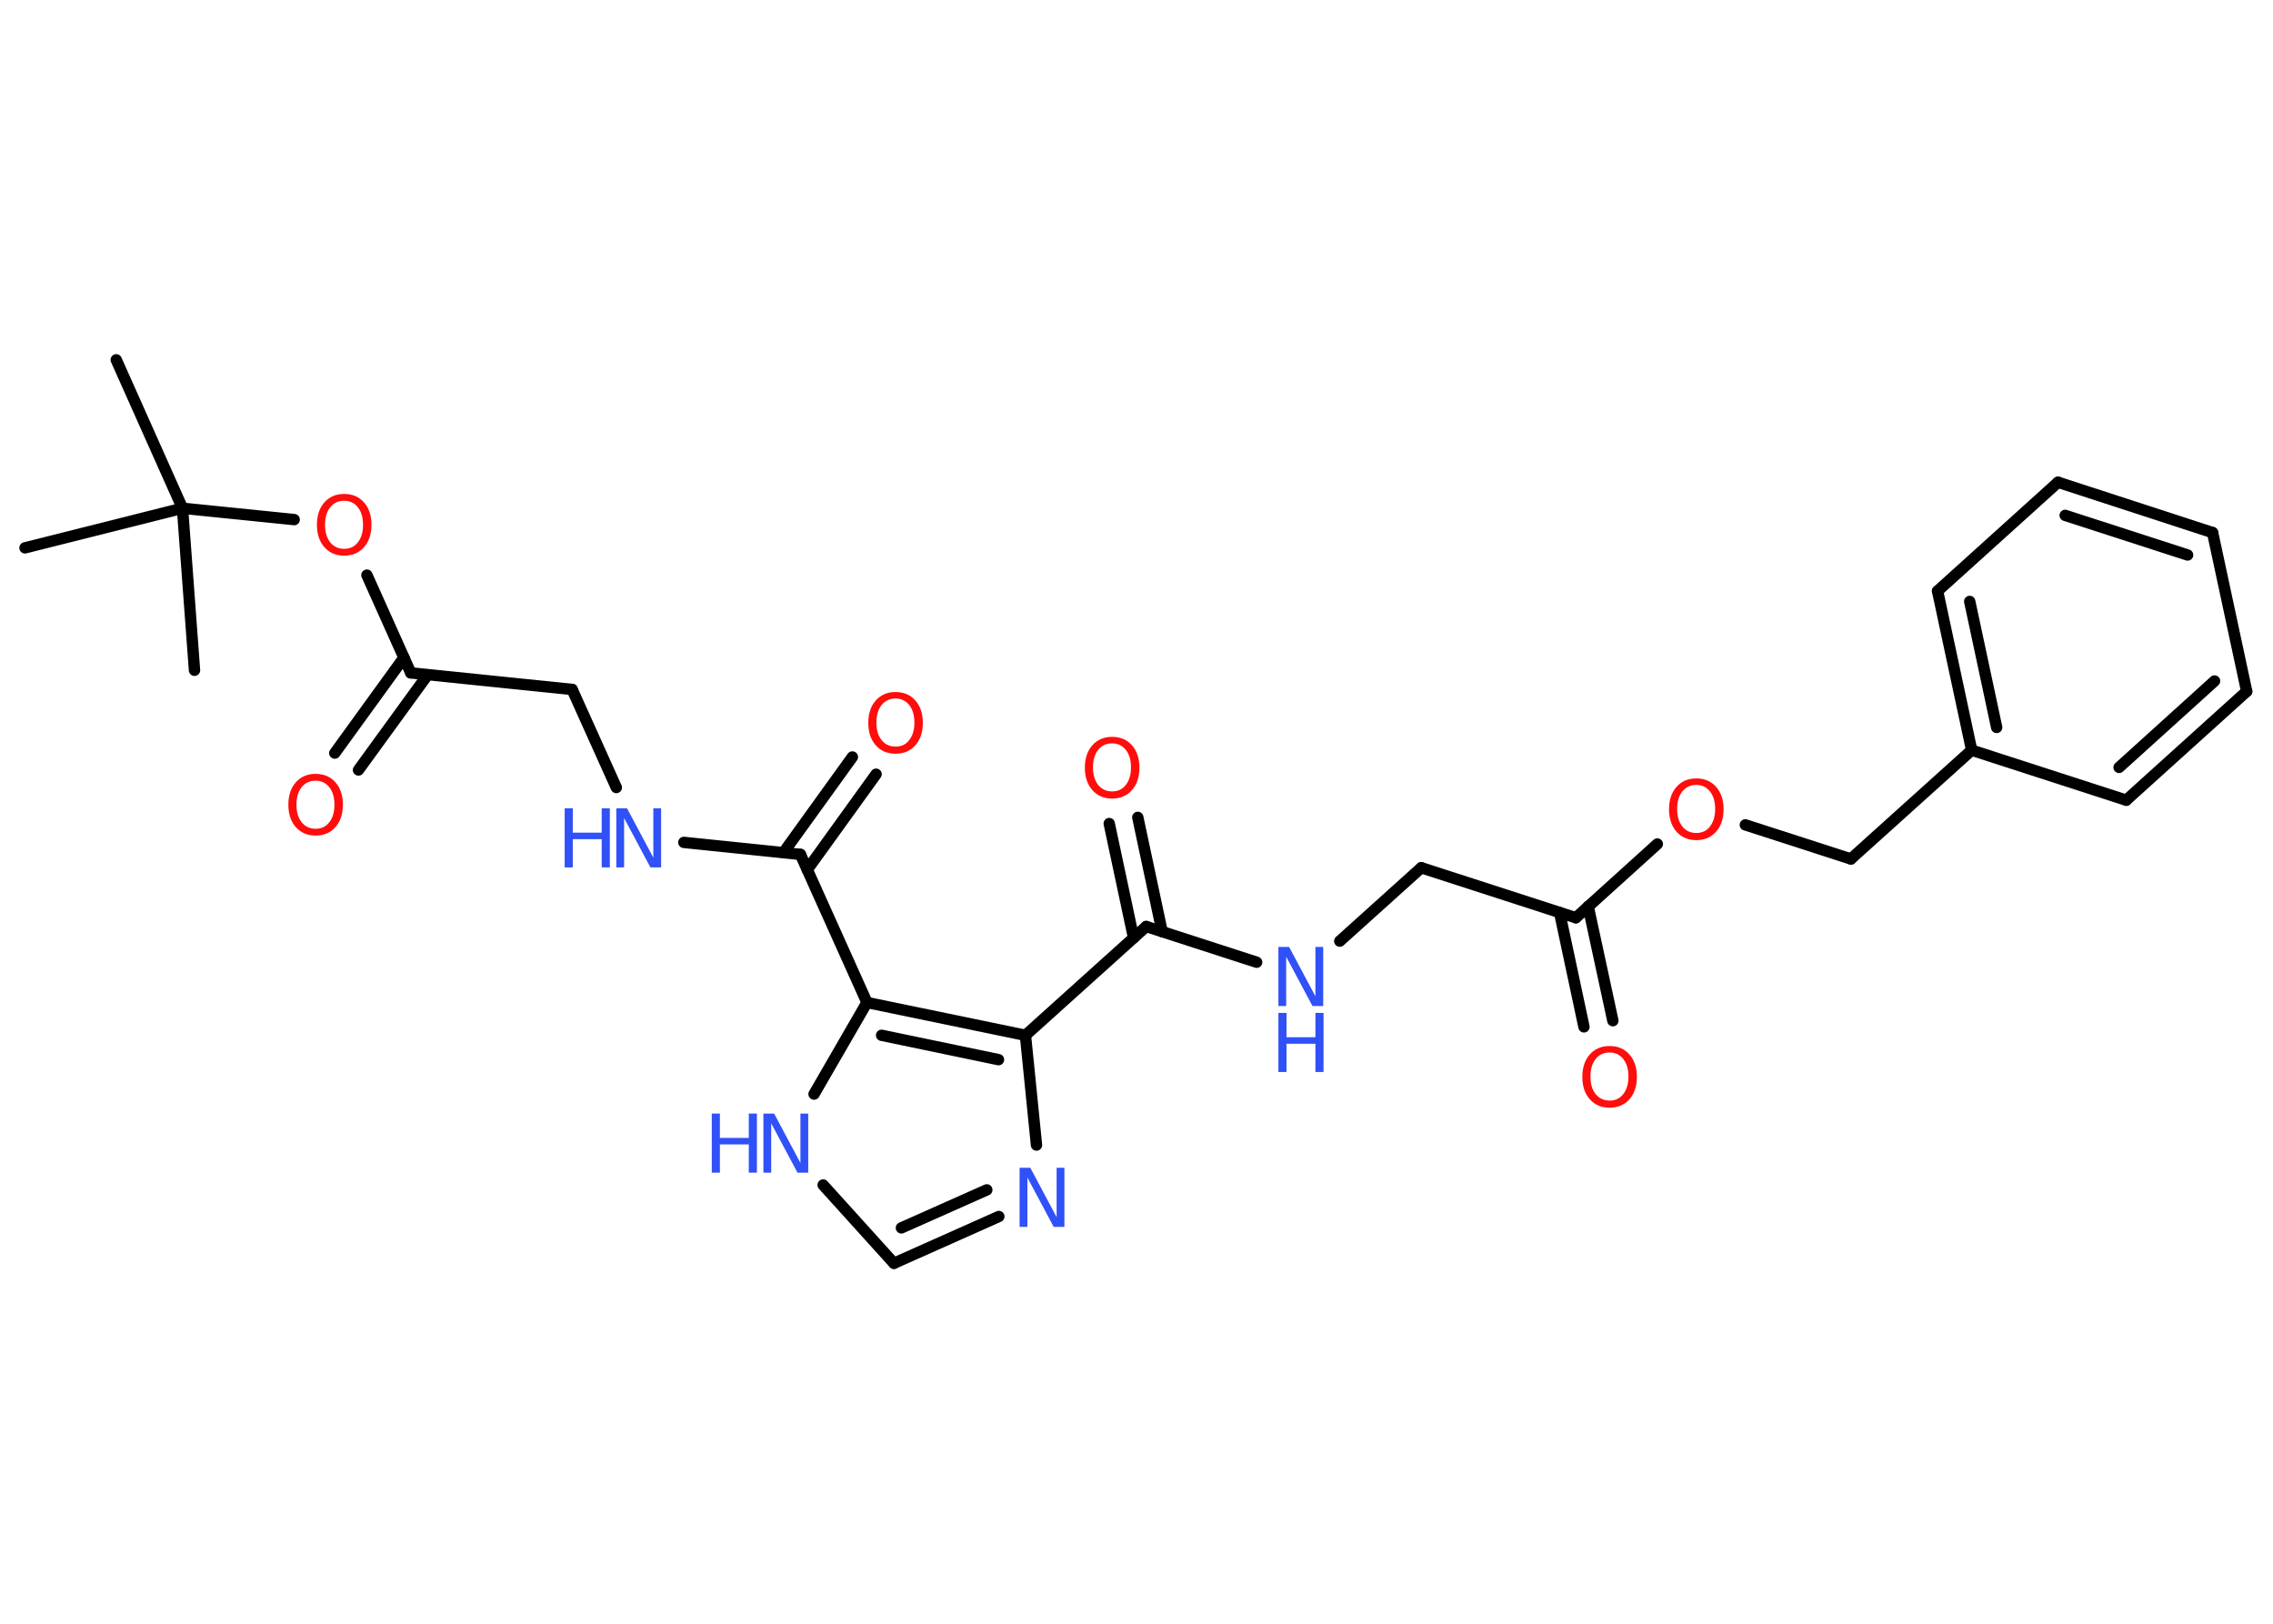 <?xml version='1.0' encoding='UTF-8'?>
<!DOCTYPE svg PUBLIC "-//W3C//DTD SVG 1.1//EN" "http://www.w3.org/Graphics/SVG/1.1/DTD/svg11.dtd">
<svg version='1.2' xmlns='http://www.w3.org/2000/svg' xmlns:xlink='http://www.w3.org/1999/xlink' width='70.0mm' height='50.0mm' viewBox='0 0 70.0 50.0'>
  <desc>Generated by the Chemistry Development Kit (http://github.com/cdk)</desc>
  <g stroke-linecap='round' stroke-linejoin='round' stroke='#000000' stroke-width='.35' fill='#3050F8'>
    <rect x='.0' y='.0' width='70.0' height='50.0' fill='#FFFFFF' stroke='none'/>
    <g id='mol1' class='mol'>
      <line id='mol1bnd1' class='bond' x1='3.58' y1='11.08' x2='5.62' y2='15.65'/>
      <line id='mol1bnd2' class='bond' x1='5.62' y1='15.65' x2='.77' y2='16.87'/>
      <line id='mol1bnd3' class='bond' x1='5.62' y1='15.65' x2='5.99' y2='20.64'/>
      <line id='mol1bnd4' class='bond' x1='5.62' y1='15.65' x2='9.06' y2='16.0'/>
      <line id='mol1bnd5' class='bond' x1='11.3' y1='17.71' x2='12.65' y2='20.72'/>
      <g id='mol1bnd6' class='bond'>
        <line x1='13.17' y1='20.78' x2='11.04' y2='23.71'/>
        <line x1='12.44' y1='20.25' x2='10.31' y2='23.19'/>
      </g>
      <line id='mol1bnd7' class='bond' x1='12.65' y1='20.72' x2='17.62' y2='21.23'/>
      <line id='mol1bnd8' class='bond' x1='17.62' y1='21.23' x2='18.98' y2='24.25'/>
      <line id='mol1bnd9' class='bond' x1='21.06' y1='25.94' x2='24.65' y2='26.31'/>
      <g id='mol1bnd10' class='bond'>
        <line x1='24.13' y1='26.25' x2='26.25' y2='23.31'/>
        <line x1='24.86' y1='26.78' x2='26.98' y2='23.84'/>
      </g>
      <line id='mol1bnd11' class='bond' x1='24.65' y1='26.31' x2='26.7' y2='30.87'/>
      <line id='mol1bnd12' class='bond' x1='26.7' y1='30.87' x2='25.07' y2='33.69'/>
      <line id='mol1bnd13' class='bond' x1='25.35' y1='36.49' x2='27.53' y2='38.9'/>
      <g id='mol1bnd14' class='bond'>
        <line x1='27.53' y1='38.9' x2='30.76' y2='37.46'/>
        <line x1='27.76' y1='37.81' x2='30.39' y2='36.64'/>
      </g>
      <line id='mol1bnd15' class='bond' x1='31.92' y1='35.26' x2='31.58' y2='31.88'/>
      <g id='mol1bnd16' class='bond'>
        <line x1='31.58' y1='31.88' x2='26.7' y2='30.87'/>
        <line x1='30.75' y1='32.63' x2='27.15' y2='31.88'/>
      </g>
      <line id='mol1bnd17' class='bond' x1='31.58' y1='31.88' x2='35.3' y2='28.53'/>
      <g id='mol1bnd18' class='bond'>
        <line x1='34.91' y1='28.88' x2='34.16' y2='25.36'/>
        <line x1='35.79' y1='28.69' x2='35.04' y2='25.17'/>
      </g>
      <line id='mol1bnd19' class='bond' x1='35.3' y1='28.53' x2='38.7' y2='29.63'/>
      <line id='mol1bnd20' class='bond' x1='41.26' y1='28.98' x2='43.77' y2='26.72'/>
      <line id='mol1bnd21' class='bond' x1='43.77' y1='26.72' x2='48.53' y2='28.26'/>
      <g id='mol1bnd22' class='bond'>
        <line x1='48.91' y1='27.91' x2='49.67' y2='31.43'/>
        <line x1='48.03' y1='28.1' x2='48.78' y2='31.62'/>
      </g>
      <line id='mol1bnd23' class='bond' x1='48.53' y1='28.26' x2='51.04' y2='25.99'/>
      <line id='mol1bnd24' class='bond' x1='53.75' y1='25.4' x2='57.0' y2='26.45'/>
      <line id='mol1bnd25' class='bond' x1='57.0' y1='26.45' x2='60.72' y2='23.1'/>
      <g id='mol1bnd26' class='bond'>
        <line x1='59.67' y1='18.2' x2='60.72' y2='23.1'/>
        <line x1='60.66' y1='18.52' x2='61.49' y2='22.4'/>
      </g>
      <line id='mol1bnd27' class='bond' x1='59.67' y1='18.2' x2='63.38' y2='14.85'/>
      <g id='mol1bnd28' class='bond'>
        <line x1='68.14' y1='16.4' x2='63.38' y2='14.85'/>
        <line x1='67.37' y1='17.09' x2='63.6' y2='15.87'/>
      </g>
      <line id='mol1bnd29' class='bond' x1='68.14' y1='16.4' x2='69.19' y2='21.29'/>
      <g id='mol1bnd30' class='bond'>
        <line x1='65.48' y1='24.64' x2='69.19' y2='21.29'/>
        <line x1='65.26' y1='23.63' x2='68.2' y2='20.97'/>
      </g>
      <line id='mol1bnd31' class='bond' x1='60.72' y1='23.1' x2='65.48' y2='24.64'/>
      <path id='mol1atm5' class='atom' d='M10.6 15.42q-.27 .0 -.43 .2q-.16 .2 -.16 .54q.0 .34 .16 .54q.16 .2 .43 .2q.27 .0 .42 -.2q.16 -.2 .16 -.54q.0 -.34 -.16 -.54q-.16 -.2 -.42 -.2zM10.6 15.21q.38 .0 .61 .26q.23 .26 .23 .69q.0 .43 -.23 .69q-.23 .26 -.61 .26q-.38 .0 -.61 -.26q-.23 -.26 -.23 -.69q.0 -.43 .23 -.69q.23 -.26 .61 -.26z' stroke='none' fill='#FF0D0D'/>
      <path id='mol1atm7' class='atom' d='M9.72 24.04q-.27 .0 -.43 .2q-.16 .2 -.16 .54q.0 .34 .16 .54q.16 .2 .43 .2q.27 .0 .42 -.2q.16 -.2 .16 -.54q.0 -.34 -.16 -.54q-.16 -.2 -.42 -.2zM9.72 23.83q.38 .0 .61 .26q.23 .26 .23 .69q.0 .43 -.23 .69q-.23 .26 -.61 .26q-.38 .0 -.61 -.26q-.23 -.26 -.23 -.69q.0 -.43 .23 -.69q.23 -.26 .61 -.26z' stroke='none' fill='#FF0D0D'/>
      <g id='mol1atm9' class='atom'>
        <path d='M18.98 24.89h.33l.81 1.52v-1.52h.24v1.82h-.33l-.81 -1.52v1.52h-.24v-1.82z' stroke='none'/>
        <path d='M17.39 24.89h.25v.75h.89v-.75h.25v1.82h-.25v-.87h-.89v.87h-.25v-1.82z' stroke='none'/>
      </g>
      <path id='mol1atm11' class='atom' d='M27.58 21.51q-.27 .0 -.43 .2q-.16 .2 -.16 .54q.0 .34 .16 .54q.16 .2 .43 .2q.27 .0 .42 -.2q.16 -.2 .16 -.54q.0 -.34 -.16 -.54q-.16 -.2 -.42 -.2zM27.58 21.31q.38 .0 .61 .26q.23 .26 .23 .69q.0 .43 -.23 .69q-.23 .26 -.61 .26q-.38 .0 -.61 -.26q-.23 -.26 -.23 -.69q.0 -.43 .23 -.69q.23 -.26 .61 -.26z' stroke='none' fill='#FF0D0D'/>
      <g id='mol1atm13' class='atom'>
        <path d='M23.51 34.29h.33l.81 1.52v-1.52h.24v1.82h-.33l-.81 -1.52v1.52h-.24v-1.82z' stroke='none'/>
        <path d='M21.92 34.29h.25v.75h.89v-.75h.25v1.82h-.25v-.87h-.89v.87h-.25v-1.82z' stroke='none'/>
      </g>
      <path id='mol1atm15' class='atom' d='M31.4 35.96h.33l.81 1.52v-1.52h.24v1.82h-.33l-.81 -1.52v1.52h-.24v-1.82z' stroke='none'/>
      <path id='mol1atm18' class='atom' d='M34.25 22.89q-.27 .0 -.43 .2q-.16 .2 -.16 .54q.0 .34 .16 .54q.16 .2 .43 .2q.27 .0 .42 -.2q.16 -.2 .16 -.54q.0 -.34 -.16 -.54q-.16 -.2 -.42 -.2zM34.25 22.69q.38 .0 .61 .26q.23 .26 .23 .69q.0 .43 -.23 .69q-.23 .26 -.61 .26q-.38 .0 -.61 -.26q-.23 -.26 -.23 -.69q.0 -.43 .23 -.69q.23 -.26 .61 -.26z' stroke='none' fill='#FF0D0D'/>
      <g id='mol1atm19' class='atom'>
        <path d='M39.37 29.16h.33l.81 1.52v-1.52h.24v1.82h-.33l-.81 -1.52v1.52h-.24v-1.82z' stroke='none'/>
        <path d='M39.37 31.19h.25v.75h.89v-.75h.25v1.82h-.25v-.87h-.89v.87h-.25v-1.82z' stroke='none'/>
      </g>
      <path id='mol1atm22' class='atom' d='M49.57 32.41q-.27 .0 -.43 .2q-.16 .2 -.16 .54q.0 .34 .16 .54q.16 .2 .43 .2q.27 .0 .42 -.2q.16 -.2 .16 -.54q.0 -.34 -.16 -.54q-.16 -.2 -.42 -.2zM49.57 32.21q.38 .0 .61 .26q.23 .26 .23 .69q.0 .43 -.23 .69q-.23 .26 -.61 .26q-.38 .0 -.61 -.26q-.23 -.26 -.23 -.69q.0 -.43 .23 -.69q.23 -.26 .61 -.26z' stroke='none' fill='#FF0D0D'/>
      <path id='mol1atm23' class='atom' d='M52.24 24.17q-.27 .0 -.43 .2q-.16 .2 -.16 .54q.0 .34 .16 .54q.16 .2 .43 .2q.27 .0 .42 -.2q.16 -.2 .16 -.54q.0 -.34 -.16 -.54q-.16 -.2 -.42 -.2zM52.24 23.97q.38 .0 .61 .26q.23 .26 .23 .69q.0 .43 -.23 .69q-.23 .26 -.61 .26q-.38 .0 -.61 -.26q-.23 -.26 -.23 -.69q.0 -.43 .23 -.69q.23 -.26 .61 -.26z' stroke='none' fill='#FF0D0D'/>
    </g>
  </g>
</svg>
